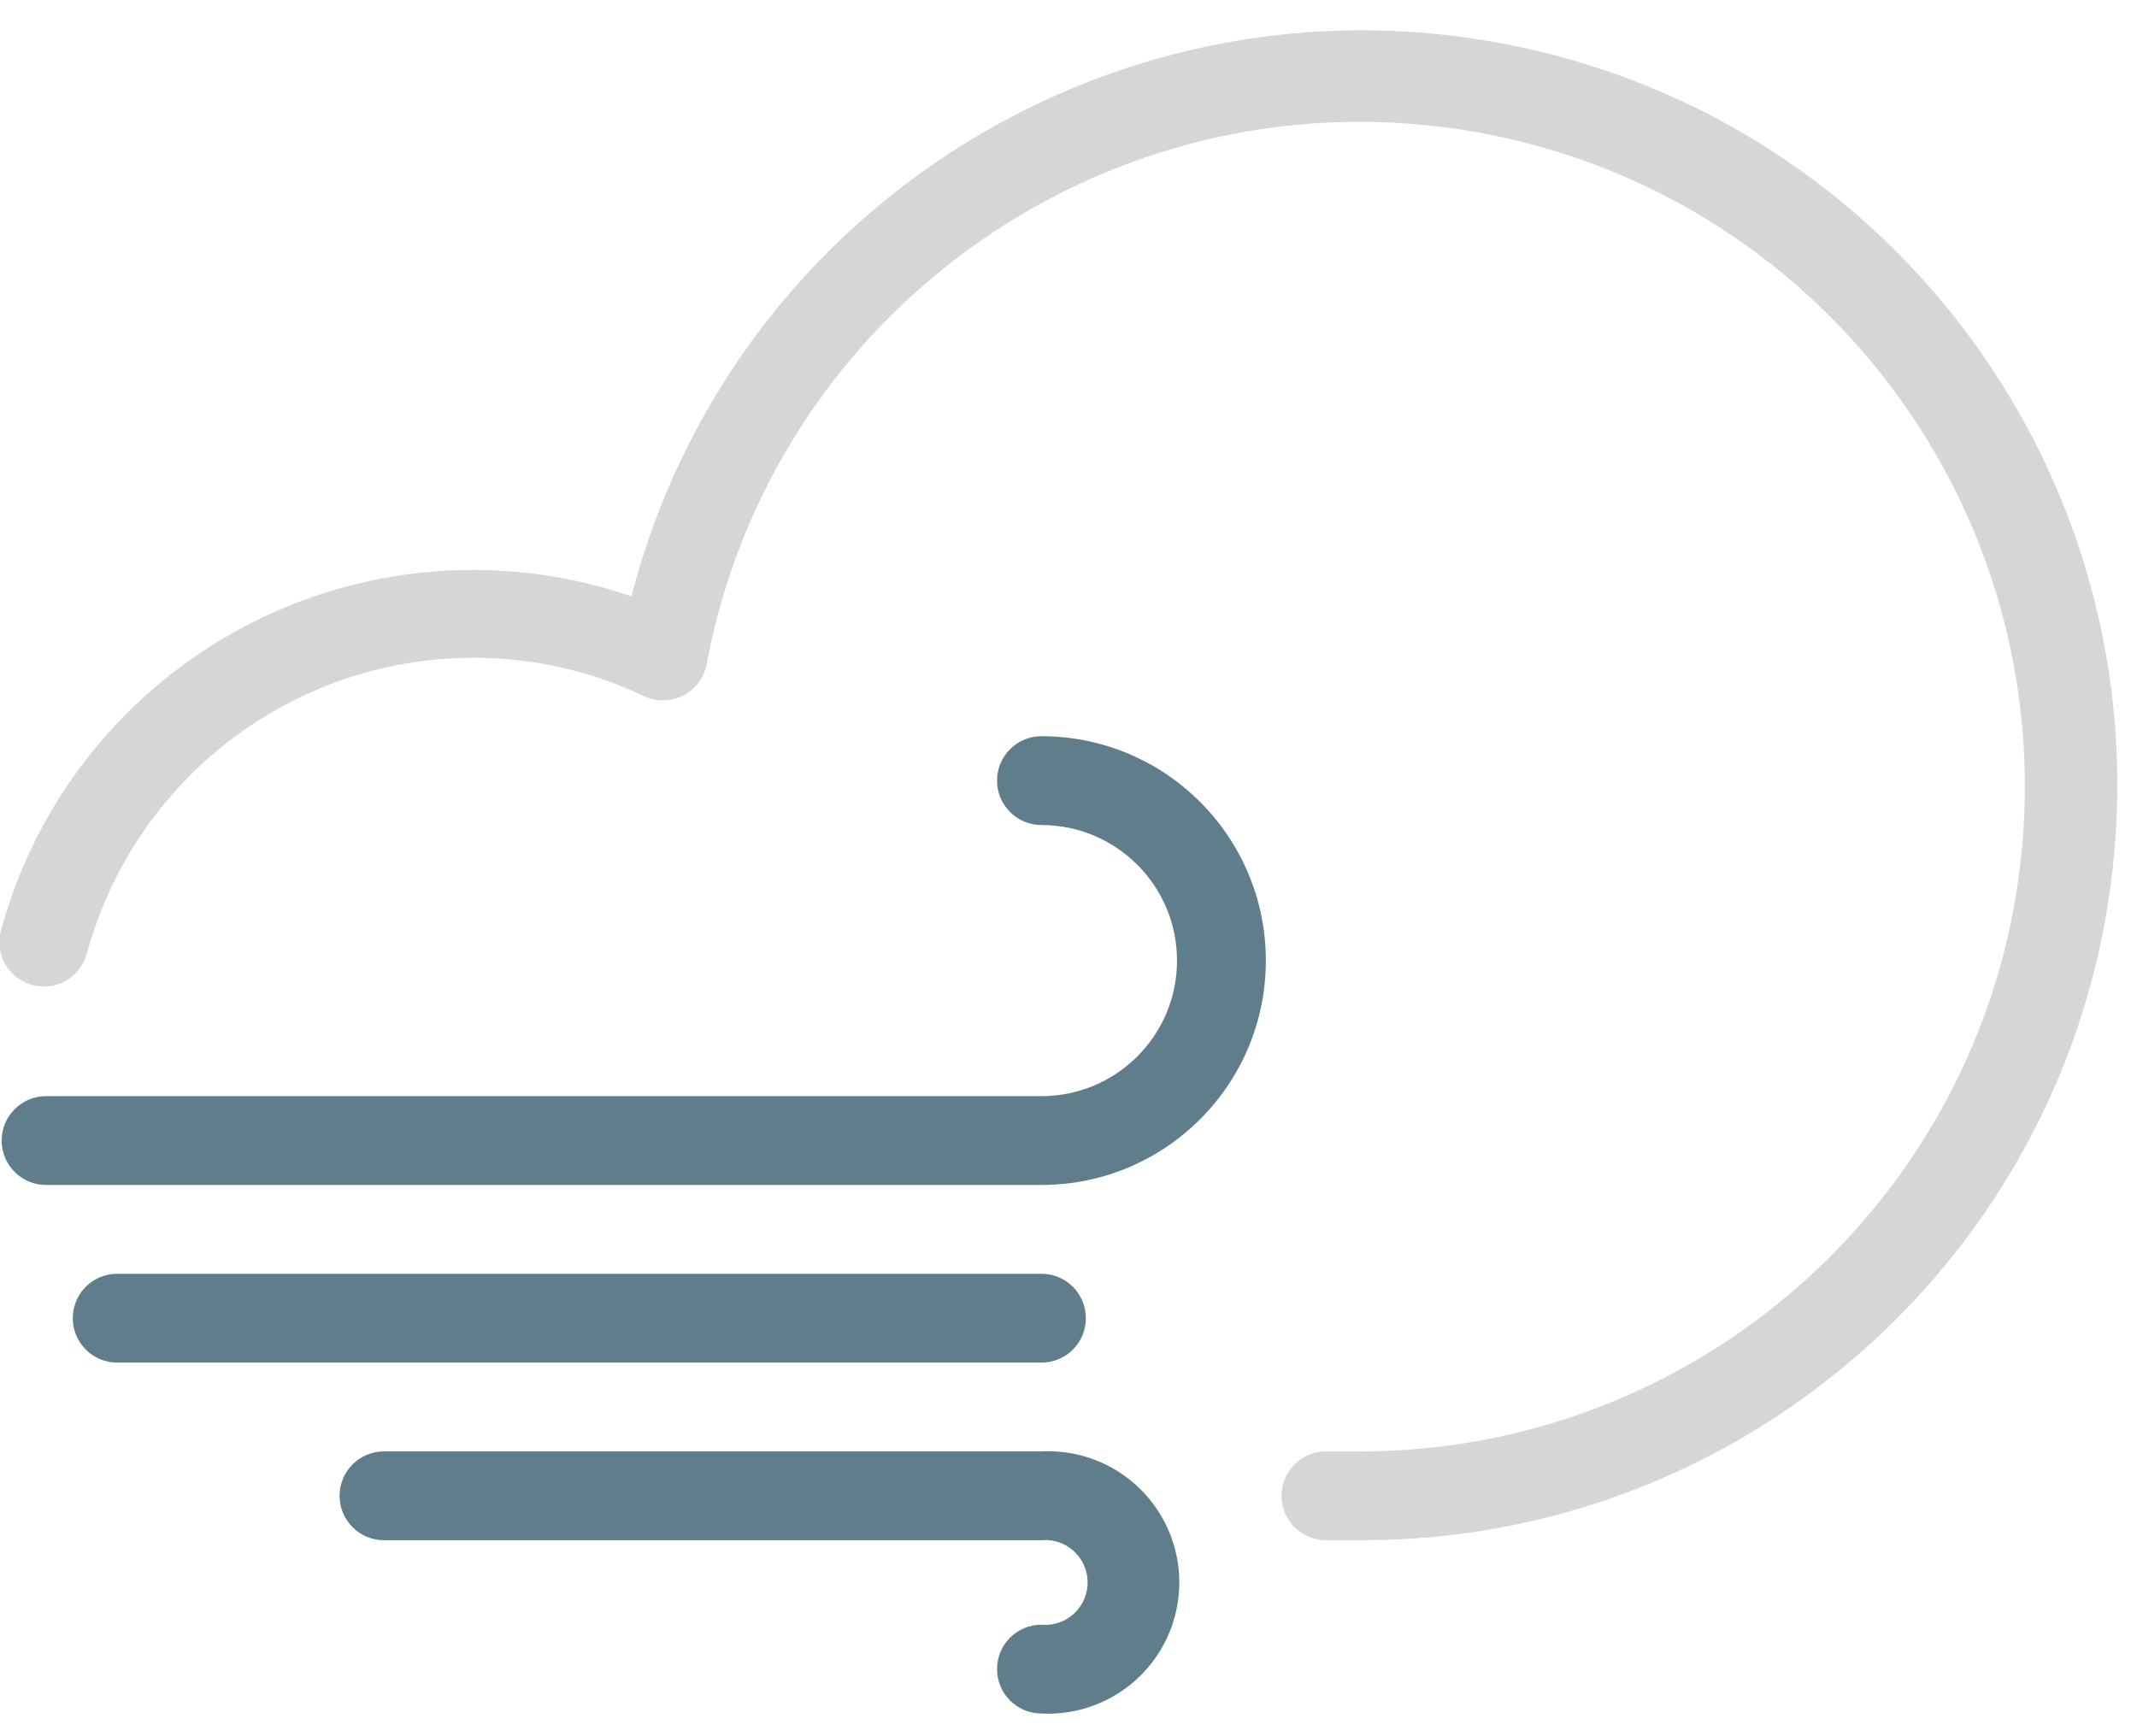 <?xml version="1.0" encoding="UTF-8"?>
<svg width="64px" height="52px" viewBox="0 0 64 52" version="1.1" xmlns="http://www.w3.org/2000/svg" xmlns:xlink="http://www.w3.org/1999/xlink">
    <!-- Generator: Sketch 40.3 (33839) - http://www.bohemiancoding.com/sketch -->
    <title>Windy</title>
    <desc>Created with Sketch.</desc>
    <defs></defs>
    <g id="Dash" stroke="none" stroke-width="1" fill="none" fill-rule="evenodd">
        <g transform="translate(-851, -224)" id="Weather">
            <g transform="translate(603, 130)">
                <g id="Windy" transform="translate(239.5, 80)">
                    <rect id="Bounds" x="0" y="0" width="80" height="80"></rect>
                    <g id="_2" transform="translate(7.5, 14)">
                        <g id="Group">
                            <g id="Shape">
                                <path d="M32.19,35.49 L2.38,35.49 C1.645,35.49 1.05,34.895 1.05,34.16 C1.05,33.425 1.645,32.83 2.38,32.83 L32.19,32.83 C34.432,32.83 36.25,31.012 36.25,28.77 C36.25,26.528 34.432,24.71 32.19,24.71 C31.455,24.71 30.86,24.115 30.86,23.38 C30.86,22.645 31.455,22.05 32.19,22.05 C35.901,22.05 38.91,25.059 38.91,28.77 C38.91,32.481 35.901,35.49 32.19,35.49 L32.19,35.49 Z" fill="#607D8B"></path>
                                <path d="M32.19,40.81 L4.51,40.81 C3.775,40.81 3.18,40.215 3.18,39.48 C3.18,38.745 3.775,38.15 4.51,38.15 L32.19,38.15 C32.925,38.15 33.52,38.745 33.52,39.48 C33.52,40.215 32.925,40.81 32.19,40.81 L32.19,40.81 Z" fill="#607D8B"></path>
                                <path d="M41.77,46.13 L40.71,46.13 C39.975,46.13 39.38,45.535 39.38,44.8 C39.38,44.065 39.975,43.47 40.71,43.47 L41.77,43.47 C52.278,43.45 60.962,35.266 61.604,24.777 C62.247,14.289 54.627,5.107 44.2,3.804 C33.773,2.501 24.128,9.526 22.17,19.85 C22.106,20.264 21.85,20.624 21.48,20.821 C21.11,21.017 20.669,21.028 20.29,20.85 C18.684,20.087 16.928,19.694 15.15,19.7 C9.741,19.716 5.011,23.348 3.6,28.57 C3.404,29.28 2.67,29.696 1.96,29.5 C1.25,29.304 0.834,28.57 1.03,27.86 C2.096,23.956 4.729,20.667 8.305,18.773 C11.881,16.879 16.082,16.549 19.91,17.86 C22.852,6.482 34.021,-0.746 45.606,1.233 C57.191,3.211 65.328,13.735 64.328,25.445 C63.328,37.155 53.523,46.146 41.77,46.13 L41.77,46.13 Z" fill-opacity="0.2" fill="#333333"></path>
                                <path d="M32.19,51.32 C31.455,51.32 30.86,50.725 30.86,49.99 C30.86,49.255 31.455,48.66 32.19,48.66 C32.669,48.703 33.131,48.471 33.383,48.062 C33.636,47.653 33.636,47.137 33.383,46.728 C33.131,46.319 32.669,46.087 32.19,46.13 L12.5,46.13 C11.765,46.13 11.17,45.535 11.17,44.8 C11.17,44.065 11.765,43.47 12.5,43.47 L32.19,43.47 C33.64,43.397 35.011,44.128 35.758,45.373 C36.505,46.618 36.505,48.172 35.758,49.417 C35.011,50.662 33.64,51.393 32.19,51.32 L32.19,51.32 Z" fill="#607D8B"></path>
                            </g>
                        </g>
                    </g>
                </g>
            </g>
        </g>
    </g>
</svg>